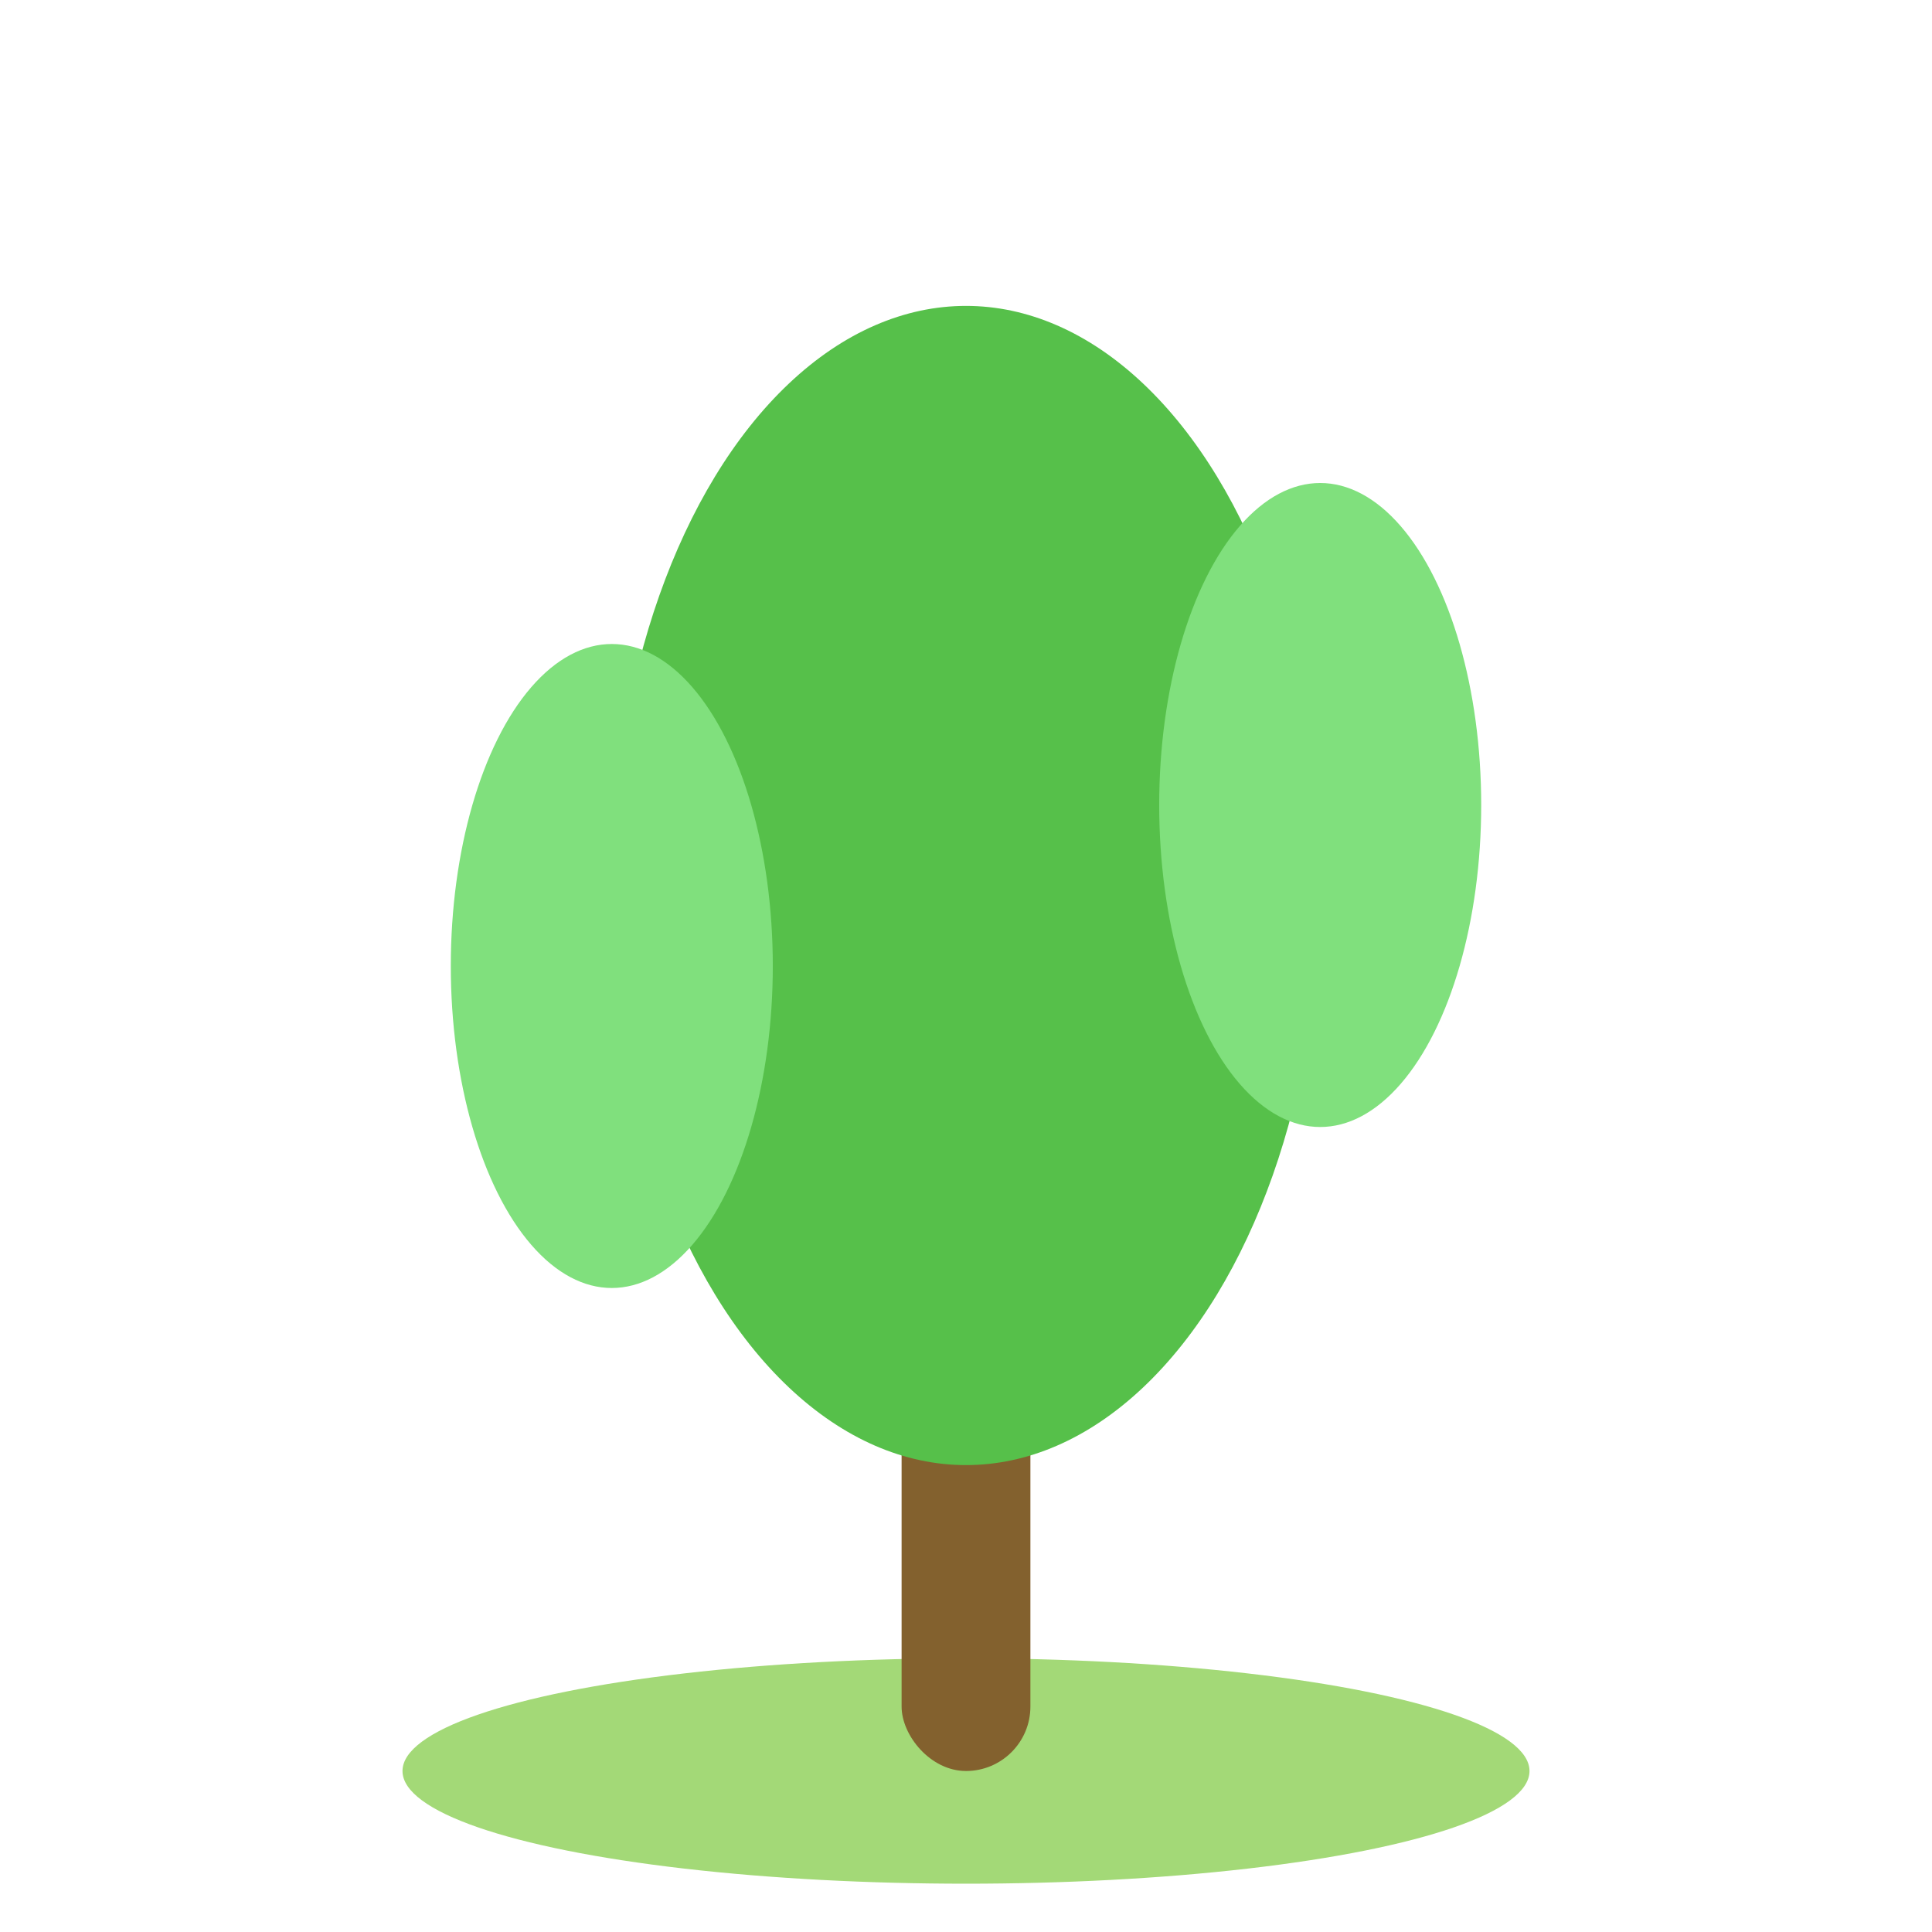 <svg width="120" height="120" viewBox="0 0 120 120">
  <ellipse cx="60" cy="110" rx="35" ry="7" fill="#a3d977"/>
  <rect x="56" y="40" width="8" height="70" rx="4" fill="#83612e"/>
  <ellipse cx="60" cy="55" rx="22" ry="36" fill="#56c04a"/>
  <ellipse cx="38" cy="60" rx="10" ry="20" fill="#80e07d"/>
  <ellipse cx="82" cy="50" rx="10" ry="20" fill="#80e07d"/>
  <circle cx="60" cy="35" r="8" fill="#56c04a"/>
</svg>

